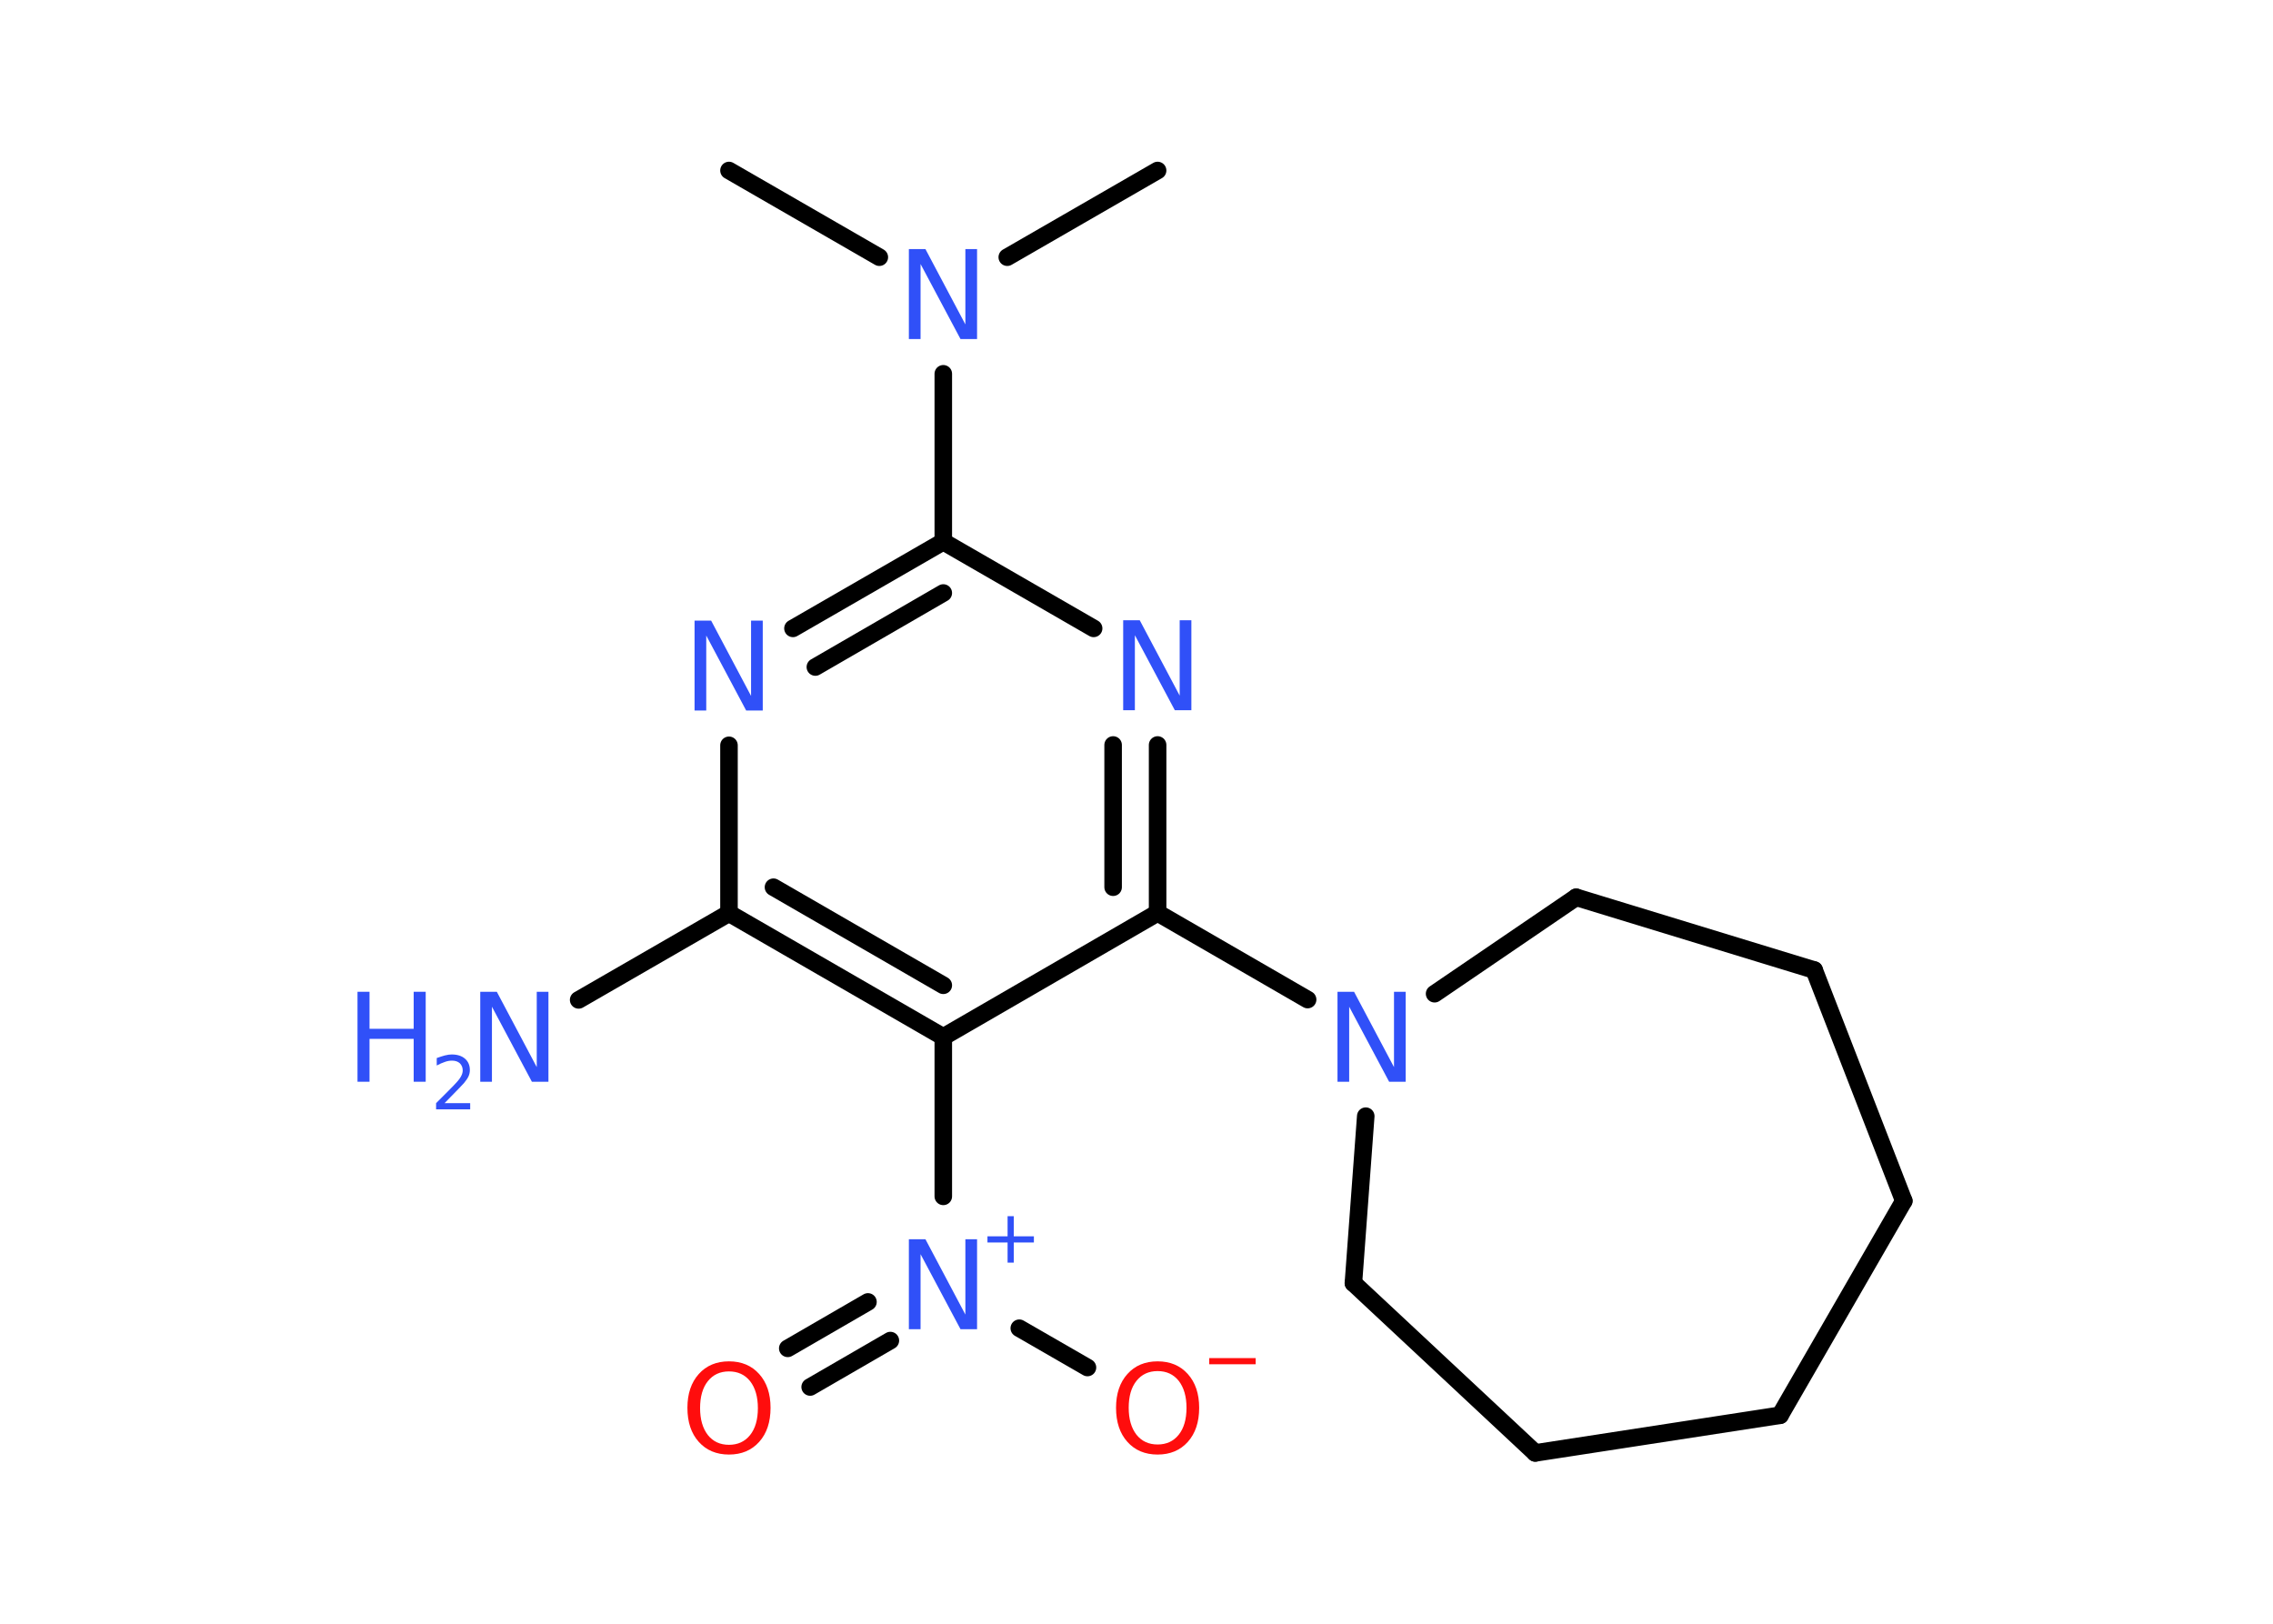 <?xml version='1.0' encoding='UTF-8'?>
<!DOCTYPE svg PUBLIC "-//W3C//DTD SVG 1.1//EN" "http://www.w3.org/Graphics/SVG/1.1/DTD/svg11.dtd">
<svg version='1.2' xmlns='http://www.w3.org/2000/svg' xmlns:xlink='http://www.w3.org/1999/xlink' width='70.0mm' height='50.0mm' viewBox='0 0 70.0 50.0'>
  <desc>Generated by the Chemistry Development Kit (http://github.com/cdk)</desc>
  <g stroke-linecap='round' stroke-linejoin='round' stroke='#000000' stroke-width='.54' fill='#3050F8'>
    <rect x='.0' y='.0' width='70.0' height='50.0' fill='#FFFFFF' stroke='none'/>
    <g id='mol1' class='mol'>
      <line id='mol1bnd1' class='bond' x1='35.65' y1='5.25' x2='31.02' y2='7.92'/>
      <line id='mol1bnd2' class='bond' x1='27.08' y1='7.92' x2='22.45' y2='5.25'/>
      <line id='mol1bnd3' class='bond' x1='29.05' y1='11.51' x2='29.05' y2='16.68'/>
      <g id='mol1bnd4' class='bond'>
        <line x1='29.05' y1='16.68' x2='24.42' y2='19.35'/>
        <line x1='29.05' y1='18.26' x2='25.11' y2='20.54'/>
      </g>
      <line id='mol1bnd5' class='bond' x1='22.45' y1='22.95' x2='22.45' y2='28.12'/>
      <line id='mol1bnd6' class='bond' x1='22.45' y1='28.12' x2='17.82' y2='30.79'/>
      <g id='mol1bnd7' class='bond'>
        <line x1='22.45' y1='28.12' x2='29.05' y2='31.93'/>
        <line x1='23.82' y1='27.32' x2='29.05' y2='30.34'/>
      </g>
      <line id='mol1bnd8' class='bond' x1='29.05' y1='31.93' x2='29.05' y2='36.84'/>
      <g id='mol1bnd9' class='bond'>
        <line x1='27.42' y1='41.28' x2='24.95' y2='42.71'/>
        <line x1='26.73' y1='40.09' x2='24.26' y2='41.52'/>
      </g>
      <line id='mol1bnd10' class='bond' x1='31.39' y1='40.9' x2='33.49' y2='42.11'/>
      <line id='mol1bnd11' class='bond' x1='29.05' y1='31.93' x2='35.65' y2='28.11'/>
      <line id='mol1bnd12' class='bond' x1='35.65' y1='28.11' x2='40.27' y2='30.78'/>
      <line id='mol1bnd13' class='bond' x1='42.06' y1='34.37' x2='41.68' y2='39.51'/>
      <line id='mol1bnd14' class='bond' x1='41.68' y1='39.51' x2='47.28' y2='44.74'/>
      <line id='mol1bnd15' class='bond' x1='47.28' y1='44.74' x2='54.82' y2='43.58'/>
      <line id='mol1bnd16' class='bond' x1='54.82' y1='43.58' x2='58.63' y2='36.98'/>
      <line id='mol1bnd17' class='bond' x1='58.63' y1='36.98' x2='55.87' y2='29.87'/>
      <line id='mol1bnd18' class='bond' x1='55.87' y1='29.87' x2='48.54' y2='27.63'/>
      <line id='mol1bnd19' class='bond' x1='44.18' y1='30.6' x2='48.54' y2='27.63'/>
      <g id='mol1bnd20' class='bond'>
        <line x1='35.65' y1='28.11' x2='35.65' y2='22.94'/>
        <line x1='34.28' y1='27.32' x2='34.28' y2='22.94'/>
      </g>
      <line id='mol1bnd21' class='bond' x1='29.05' y1='16.68' x2='33.68' y2='19.35'/>
      <path id='mol1atm2' class='atom' d='M28.0 7.67h.5l1.23 2.32v-2.32h.36v2.77h-.51l-1.23 -2.31v2.31h-.36v-2.77z' stroke='none'/>
      <path id='mol1atm5' class='atom' d='M21.4 19.11h.5l1.23 2.32v-2.32h.36v2.77h-.51l-1.23 -2.31v2.31h-.36v-2.77z' stroke='none'/>
      <g id='mol1atm7' class='atom'>
        <path d='M14.8 30.54h.5l1.23 2.32v-2.32h.36v2.77h-.51l-1.23 -2.31v2.31h-.36v-2.77z' stroke='none'/>
        <path d='M11.01 30.54h.37v1.14h1.36v-1.14h.37v2.77h-.37v-1.32h-1.36v1.32h-.37v-2.77z' stroke='none'/>
        <path d='M13.7 33.97h.78v.19h-1.05v-.19q.13 -.13 .35 -.35q.22 -.22 .28 -.29q.11 -.12 .15 -.21q.04 -.08 .04 -.16q.0 -.13 -.09 -.22q-.09 -.08 -.24 -.08q-.11 .0 -.22 .04q-.12 .04 -.25 .11v-.23q.14 -.05 .25 -.08q.12 -.03 .21 -.03q.26 .0 .41 .13q.15 .13 .15 .35q.0 .1 -.04 .19q-.04 .09 -.14 .21q-.03 .03 -.18 .19q-.15 .15 -.42 .43z' stroke='none'/>
      </g>
      <g id='mol1atm9' class='atom'>
        <path d='M28.0 38.16h.5l1.23 2.32v-2.32h.36v2.77h-.51l-1.23 -2.31v2.31h-.36v-2.77z' stroke='none'/>
        <path d='M31.22 37.45v.62h.62v.19h-.62v.62h-.19v-.62h-.62v-.19h.62v-.62h.19z' stroke='none'/>
      </g>
      <path id='mol1atm10' class='atom' d='M22.45 42.23q-.41 .0 -.65 .3q-.24 .3 -.24 .83q.0 .52 .24 .83q.24 .3 .65 .3q.41 .0 .65 -.3q.24 -.3 .24 -.83q.0 -.52 -.24 -.83q-.24 -.3 -.65 -.3zM22.45 41.92q.58 .0 .93 .39q.35 .39 .35 1.04q.0 .66 -.35 1.05q-.35 .39 -.93 .39q-.58 .0 -.93 -.39q-.35 -.39 -.35 -1.05q.0 -.65 .35 -1.04q.35 -.39 .93 -.39z' stroke='none' fill='#FF0D0D'/>
      <g id='mol1atm11' class='atom'>
        <path d='M35.65 42.22q-.41 .0 -.65 .3q-.24 .3 -.24 .83q.0 .52 .24 .83q.24 .3 .65 .3q.41 .0 .65 -.3q.24 -.3 .24 -.83q.0 -.52 -.24 -.83q-.24 -.3 -.65 -.3zM35.65 41.92q.58 .0 .93 .39q.35 .39 .35 1.04q.0 .66 -.35 1.05q-.35 .39 -.93 .39q-.58 .0 -.93 -.39q-.35 -.39 -.35 -1.05q.0 -.65 .35 -1.04q.35 -.39 .93 -.39z' stroke='none' fill='#FF0D0D'/>
        <path d='M37.24 41.82h1.43v.19h-1.43v-.19z' stroke='none' fill='#FF0D0D'/>
      </g>
      <path id='mol1atm13' class='atom' d='M41.2 30.54h.5l1.23 2.32v-2.32h.36v2.77h-.51l-1.23 -2.31v2.31h-.36v-2.77z' stroke='none'/>
      <path id='mol1atm20' class='atom' d='M34.6 19.1h.5l1.23 2.32v-2.32h.36v2.77h-.51l-1.23 -2.31v2.31h-.36v-2.77z' stroke='none'/>
    </g>
  </g>
</svg>
